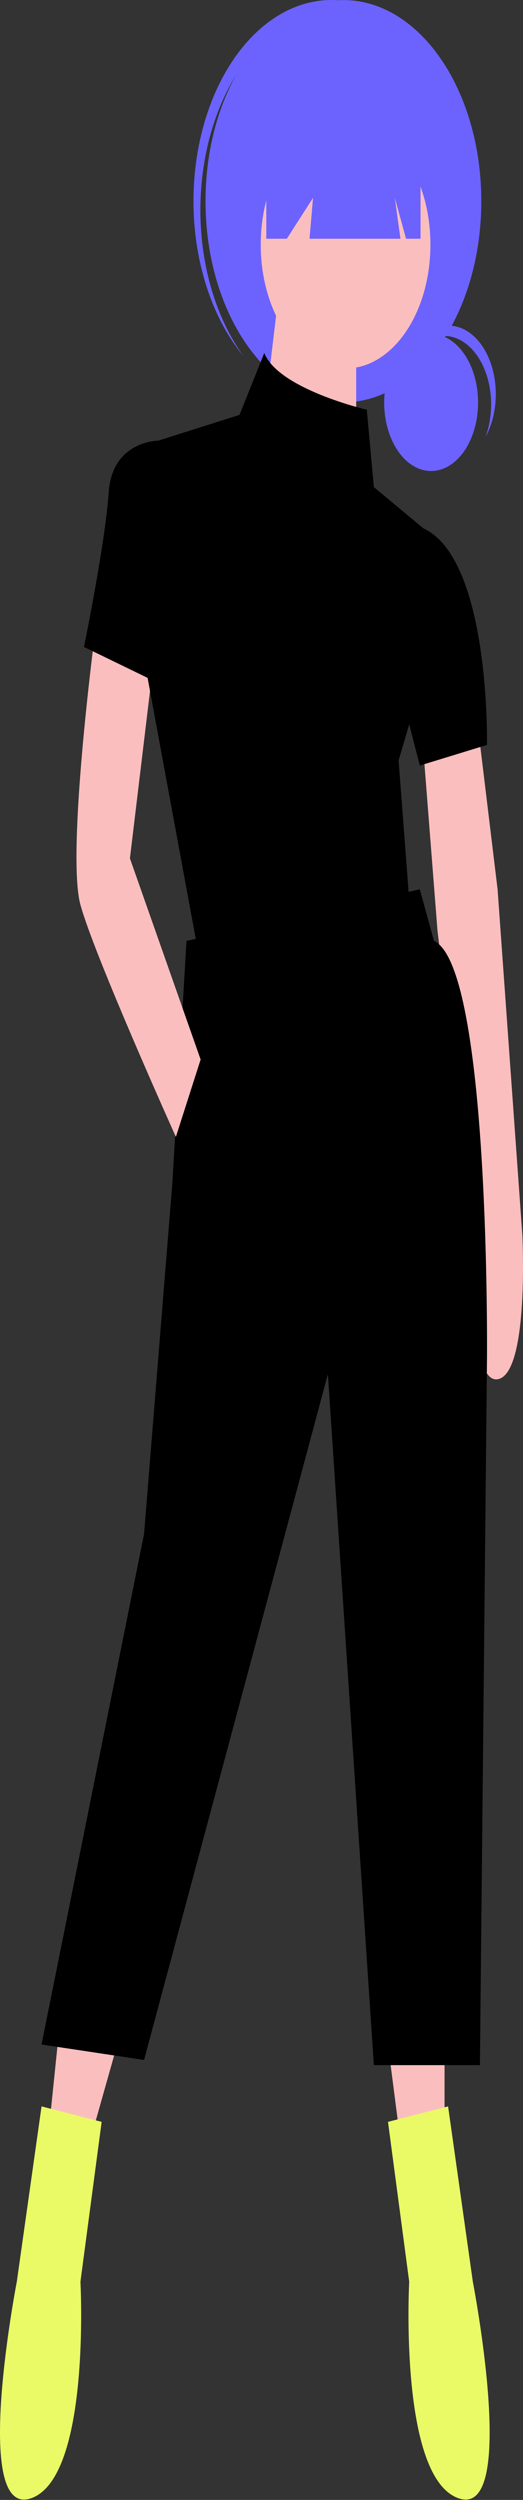 <svg width="101" height="482" viewBox="0 0 101 482" fill="none" xmlns="http://www.w3.org/2000/svg">
<rect x="0" y="0" width="101" height="482" fill="#333333" stroke="none"/>
<path d="M83.257 90.811C88.264 90.811 92.322 84.9 92.322 77.608C92.322 70.316 88.264 64.405 83.257 64.405C78.251 64.405 74.192 70.316 74.192 77.608C74.192 84.9 78.251 90.811 83.257 90.811Z" fill="#6C63FF"/>
<path d="M85.783 64.769C87.352 64.769 88.894 65.362 90.258 66.49C91.622 67.618 92.762 69.243 93.566 71.205C94.37 73.166 94.811 75.399 94.846 77.683C94.88 79.967 94.507 82.226 93.763 84.237C94.549 82.805 95.121 81.15 95.444 79.378C95.766 77.606 95.832 75.755 95.636 73.944C95.44 72.133 94.988 70.401 94.307 68.859C93.626 67.317 92.733 65.998 91.683 64.987C90.633 63.975 89.45 63.294 88.209 62.985C86.968 62.676 85.697 62.748 84.476 63.194C83.255 63.641 82.111 64.453 81.118 65.579C80.124 66.705 79.303 68.12 78.706 69.733C79.553 68.184 80.629 66.933 81.855 66.073C83.08 65.214 84.423 64.768 85.783 64.769Z" fill="#6C63FF"/>
<path d="M66.318 77.58C81.025 77.58 92.947 60.217 92.947 38.798C92.947 17.379 81.025 0.016 66.318 0.016C51.611 0.016 39.69 17.379 39.69 38.798C39.69 60.217 51.611 77.58 66.318 77.58Z" fill="#6C63FF"/>
<path d="M45.419 14.735C50.007 7.22 56.421 2.595 63.306 1.836C70.192 1.077 77.01 4.244 82.323 10.669C82.105 10.367 81.889 10.063 81.663 9.77C76.384 2.949 69.461 -0.54 62.416 0.068C55.371 0.677 48.779 5.333 44.09 13.015C39.401 20.697 36.998 30.776 37.408 41.038C37.819 51.299 41.009 60.903 46.279 67.74C46.505 68.033 46.738 68.309 46.969 68.589C41.966 61.658 39.007 52.166 38.718 42.118C38.429 32.071 40.832 22.252 45.419 14.735Z" fill="#6C63FF"/>
<path d="M91.996 137.661L96.092 171.467L100.871 238.085C100.871 238.085 102.236 264.932 96.092 265.926C89.948 266.92 91.313 236.097 91.313 236.097L84.486 179.421L81.755 144.621L91.996 137.661Z" fill="#FBBEBE"/>
<path d="M66.736 71.043C75.785 71.043 83.121 60.358 83.121 47.179C83.121 33.999 75.785 23.315 66.736 23.315C57.687 23.315 50.351 33.999 50.351 47.179C50.351 60.358 57.687 71.043 66.736 71.043Z" fill="#FBBEBE"/>
<path d="M53.764 57.123L51.033 79.992L68.784 85.957V64.083L53.764 57.123Z" fill="#FBBEBE"/>
<path d="M11.437 391.208L9.389 411.093L17.581 412.088L22.36 395.185L11.437 391.208Z" fill="#FBBEBE"/>
<path d="M74.928 394.191L76.976 410.1H85.851V395.186L74.928 394.191Z" fill="#FBBEBE"/>
<path d="M81.072 171.467L36.014 181.41L33.283 228.142L27.822 295.755L8.024 394.19L27.822 397.173L63.322 264.931L72.197 398.168H92.678L94.044 261.948C94.044 261.948 94.726 186.381 83.803 181.41L81.072 171.467Z" fill="black"/>
<path d="M19.63 409.105L8.024 406.122L3.245 439.928C3.245 439.928 -5.63 485.666 5.976 481.689C17.581 477.712 15.533 439.928 15.533 439.928L19.63 409.105Z" fill="#E9FA66"/>
<path d="M74.928 409.105L86.534 406.122L91.313 439.928C91.313 439.928 100.188 485.666 88.582 481.689C76.976 477.712 79.024 439.928 79.024 439.928L74.928 409.105Z" fill="#E9FA66"/>
<path d="M18.264 122.746C18.264 122.746 12.803 164.507 15.533 174.45C18.264 184.393 33.966 219.194 33.966 219.194L38.745 204.279L25.091 165.501L29.87 125.729L18.264 122.746Z" fill="#FBBEBE"/>
<path d="M72.197 93.911L70.832 78.997C70.832 78.997 53.764 75.019 51.034 68.059L46.255 79.991L30.553 84.963C30.553 84.963 21.677 84.962 20.995 94.906C20.312 104.849 16.216 124.735 16.216 124.735L28.505 130.7L38.062 182.404L79.024 173.455L76.976 146.609L79.024 139.649L81.072 147.604L94.044 143.626C94.044 143.626 94.726 107.831 81.755 101.866L72.197 93.911Z" fill="black"/>
<path d="M51.424 21.049V46.028H55.396L60.45 38.141L59.773 46.028H77.33L76.247 38.141L78.413 46.028H81.212V21.049H51.424Z" fill="#6C63FF"/>
</svg>
